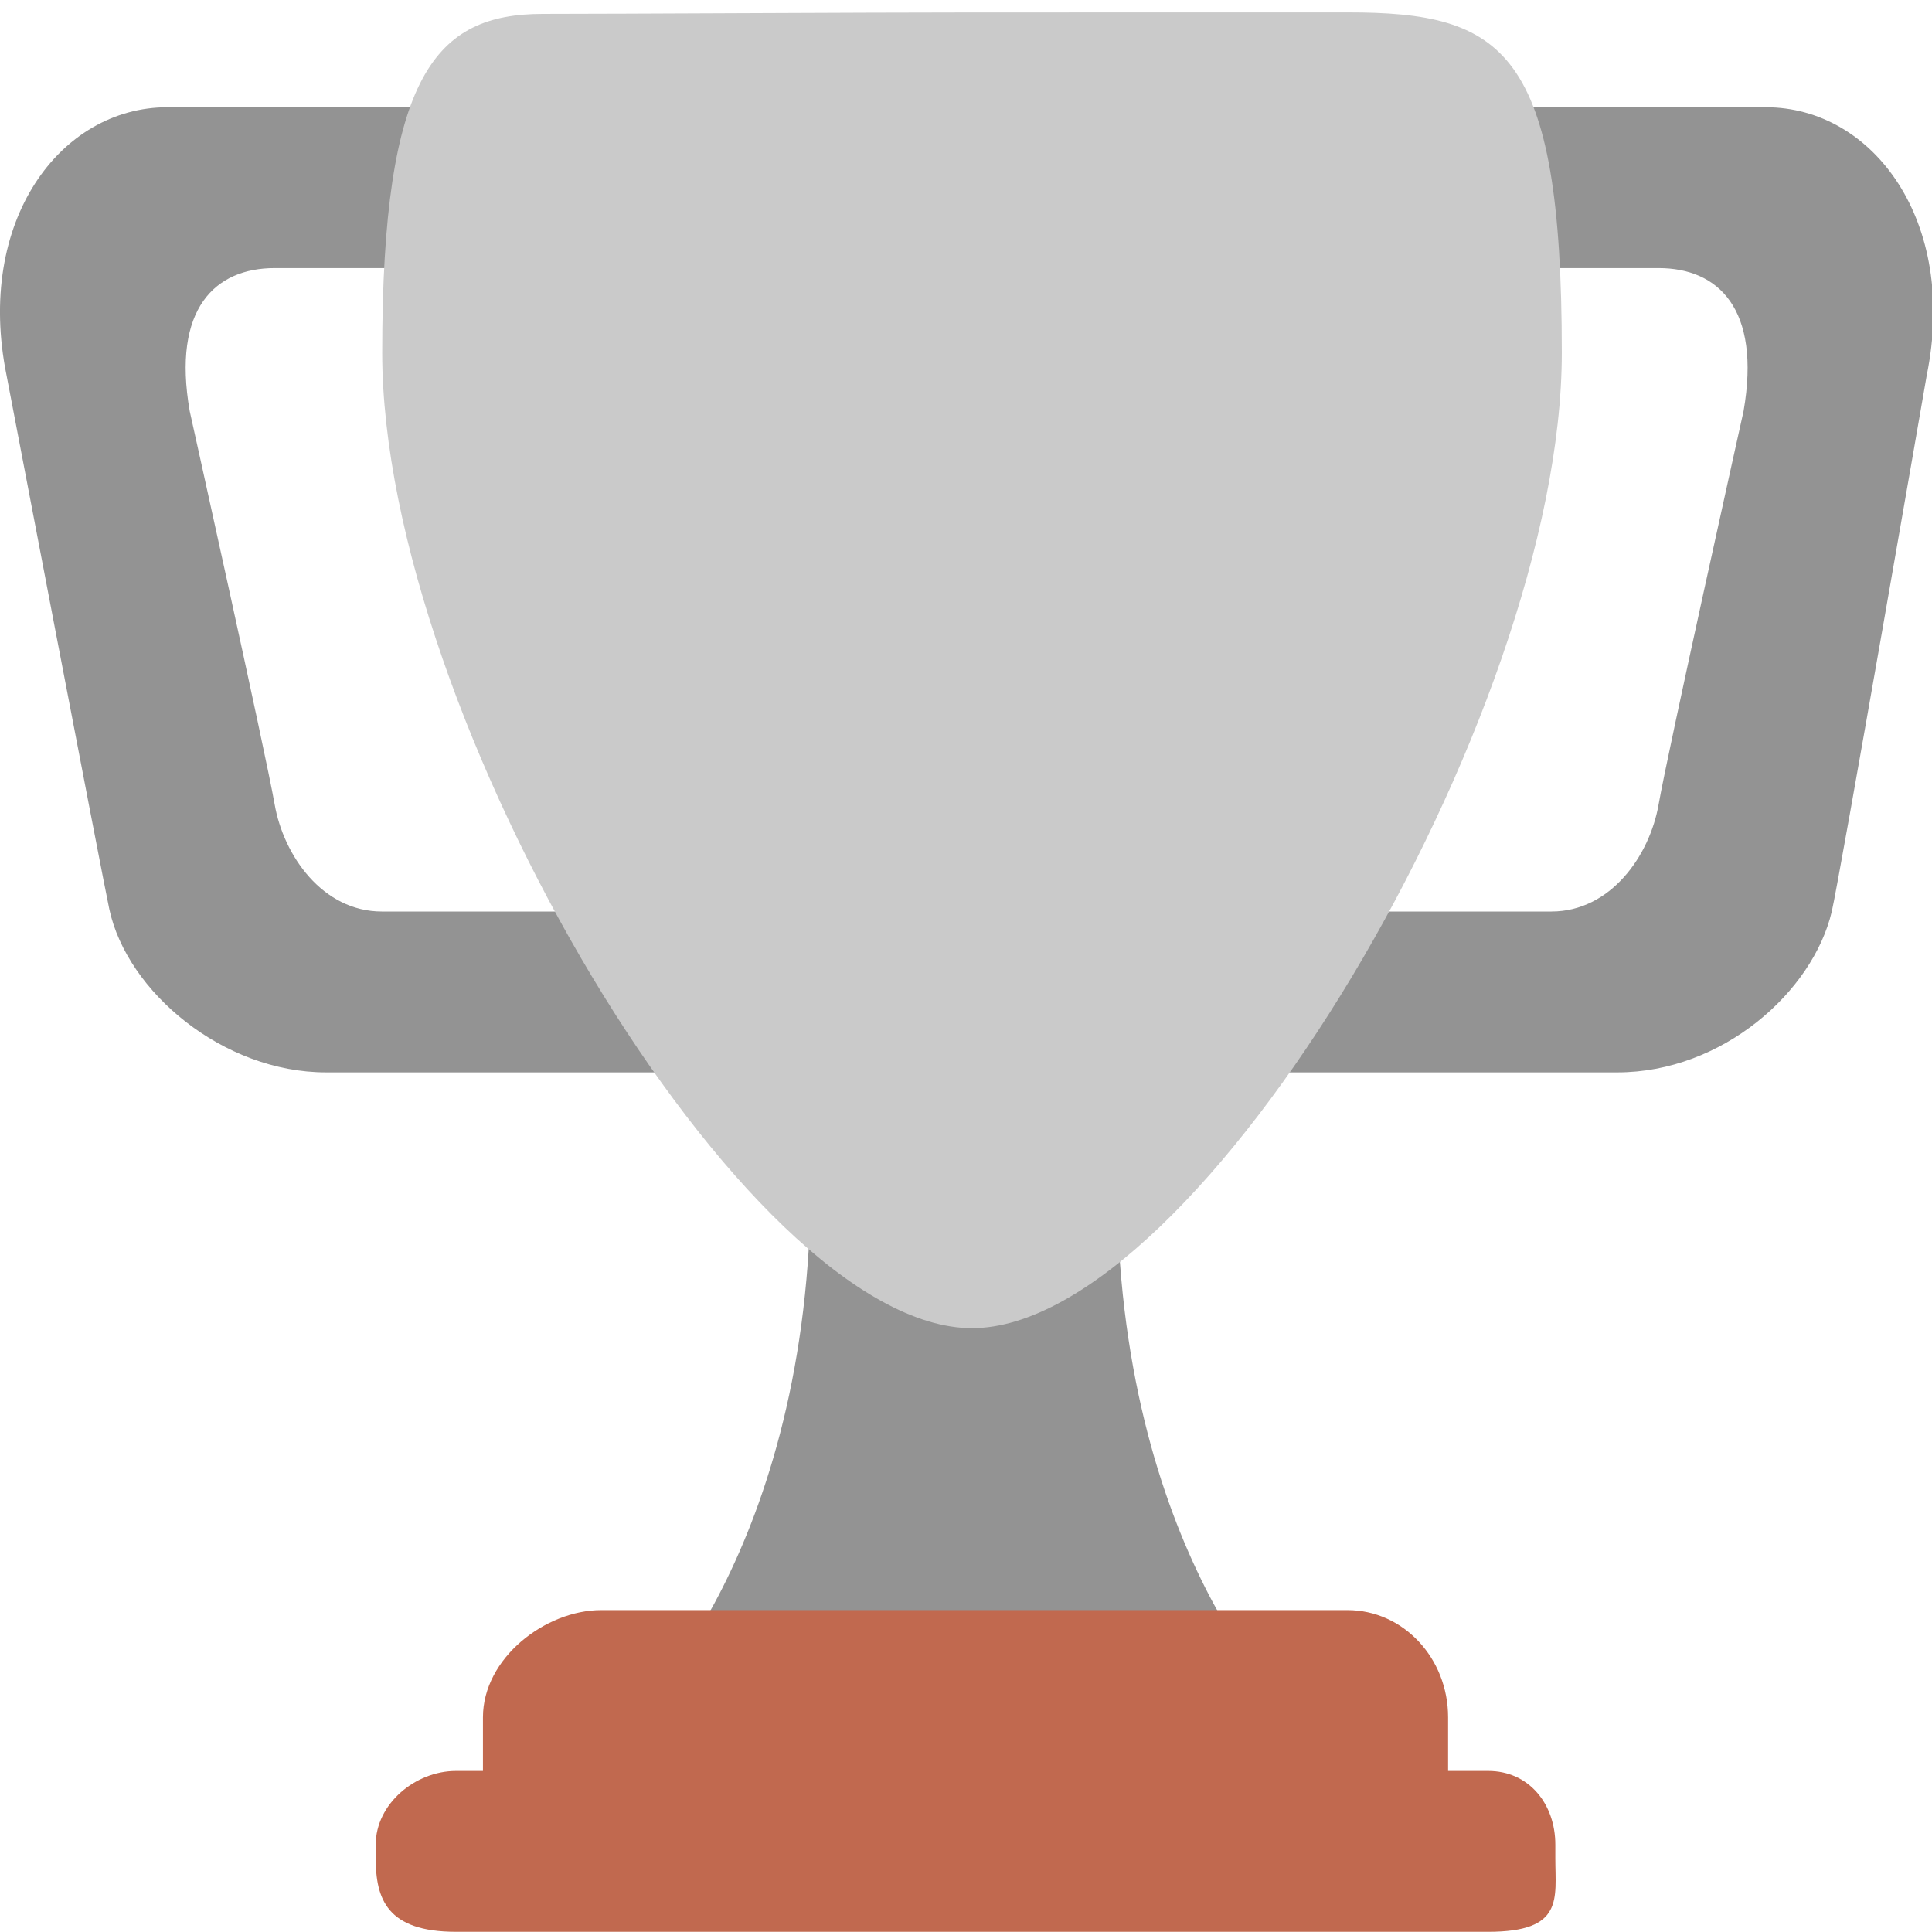 <?xml version="1.0" standalone="no"?>
<!DOCTYPE svg PUBLIC "-//W3C//DTD SVG 20010904//EN" "http://www.w3.org/TR/2001/REC-SVG-20010904/DTD/svg10.dtd">
<!-- Created using Krita: https://krita.org -->
<svg xmlns="http://www.w3.org/2000/svg" 
    xmlns:xlink="http://www.w3.org/1999/xlink"
    xmlns:krita="http://krita.org/namespaces/svg/krita"
    xmlns:sodipodi="http://sodipodi.sourceforge.net/DTD/sodipodi-0.dtd"
    width="10.125pt"
    height="10.125pt"
    viewBox="0 0 10.125 10.125">
<defs/>
<path id="shape0" transform="matrix(0.281 0 0 0.281 0 0.562)" fill="#939393" stroke-opacity="0" stroke="#000000" stroke-width="0" stroke-linecap="square" stroke-linejoin="bevel" d="M5.122 3L11.122 3C12.226 3 12.999 2.896 12.999 4L12.999 2C12.999 0.896 12.226 0 11.122 0L3.122 0C1.122 0 -0.461 2.125 0.122 5C0.122 5 1.913 14.375 2.039 14.958C2.372 16.5 4.163 18 6.08 18L13.038 18C14.143 18 12.999 16.104 12.999 15L12.999 13C12.999 14.104 12.226 15 11.122 15L7.122 15C6.018 15 5.289 13.958 5.122 13C4.955 12.042 3.538 5.667 3.538 5.667C3.205 3.75 4.017 3 5.122 3ZM30.934 3L24.934 3C23.83 3 21.999 2.896 21.999 4L21.999 2C21.999 0.896 23.83 0 24.934 0L32.934 0C34.934 0 36.518 2.125 35.934 5C35.934 5 34.301 14.419 34.163 15C33.809 16.5 32.121 18 30.163 18L23.017 18C21.913 18 21.999 16.104 21.999 15L21.999 13C21.999 14.104 23.83 15 24.934 15L28.934 15C30.038 15 30.768 13.958 30.934 13C31.1 12.042 32.518 5.667 32.518 5.667C32.85 3.75 32.039 3 30.934 3ZM20.831 20C20.831 13.042 18.122 20 18.122 20C18.122 20 15.122 13.042 15.122 20C15.122 26.958 11.831 30 11.831 30L24.123 30C24.122 30 20.831 26.958 20.831 20Z" sodipodi:nodetypes="cccccccccccccccccccccccccccccccccccccccc"/><path id="shape1" transform="matrix(0.281 0 0 0.281 2.003 0.065)" fill="#cacaca" stroke-opacity="0" stroke="#000000" stroke-width="0" stroke-linecap="square" stroke-linejoin="bevel" d="M22 6.347C22 13.122 15.23 24.539 11 24.539C6.769 24.539 0 13.122 0 6.347C0 1.152 1 0.028 3 0.028C4.374 0.028 9.025 0.001 11 0.001L18 1.09164e-06C20.917 -0.001 22 0.684 22 6.347Z" sodipodi:nodetypes="ccccccc"/><path id="shape2" transform="matrix(0.281 0 0 0.281 2.531 8.438)" fill="#c1694f" stroke-opacity="0" stroke="#000000" stroke-width="0" stroke-linecap="square" stroke-linejoin="bevel" d="M18 3C18 4.104 18.227 5 17.123 5L1.123 5C0.018 5 0 4.104 0 3L0 2C0 0.896 1.164 0 2.206 0L16.123 0C17.165 0 18 0.896 18 2Z" sodipodi:nodetypes="ccccccccc"/><path id="shape3" transform="matrix(0.281 0 0 0.281 1.969 9.281)" fill="#c1694f" stroke-opacity="0" stroke="#000000" stroke-width="0" stroke-linecap="square" stroke-linejoin="bevel" d="M22 1.625C22 2.385 22.165 3 20.748 3L1.498 3C0.206 3 0 2.385 0 1.625L0 1.375C0 0.615 0.738 0 1.498 0L20.748 0C21.507 0 22 0.615 22 1.375Z" sodipodi:nodetypes="ccccccccc"/>
</svg>
